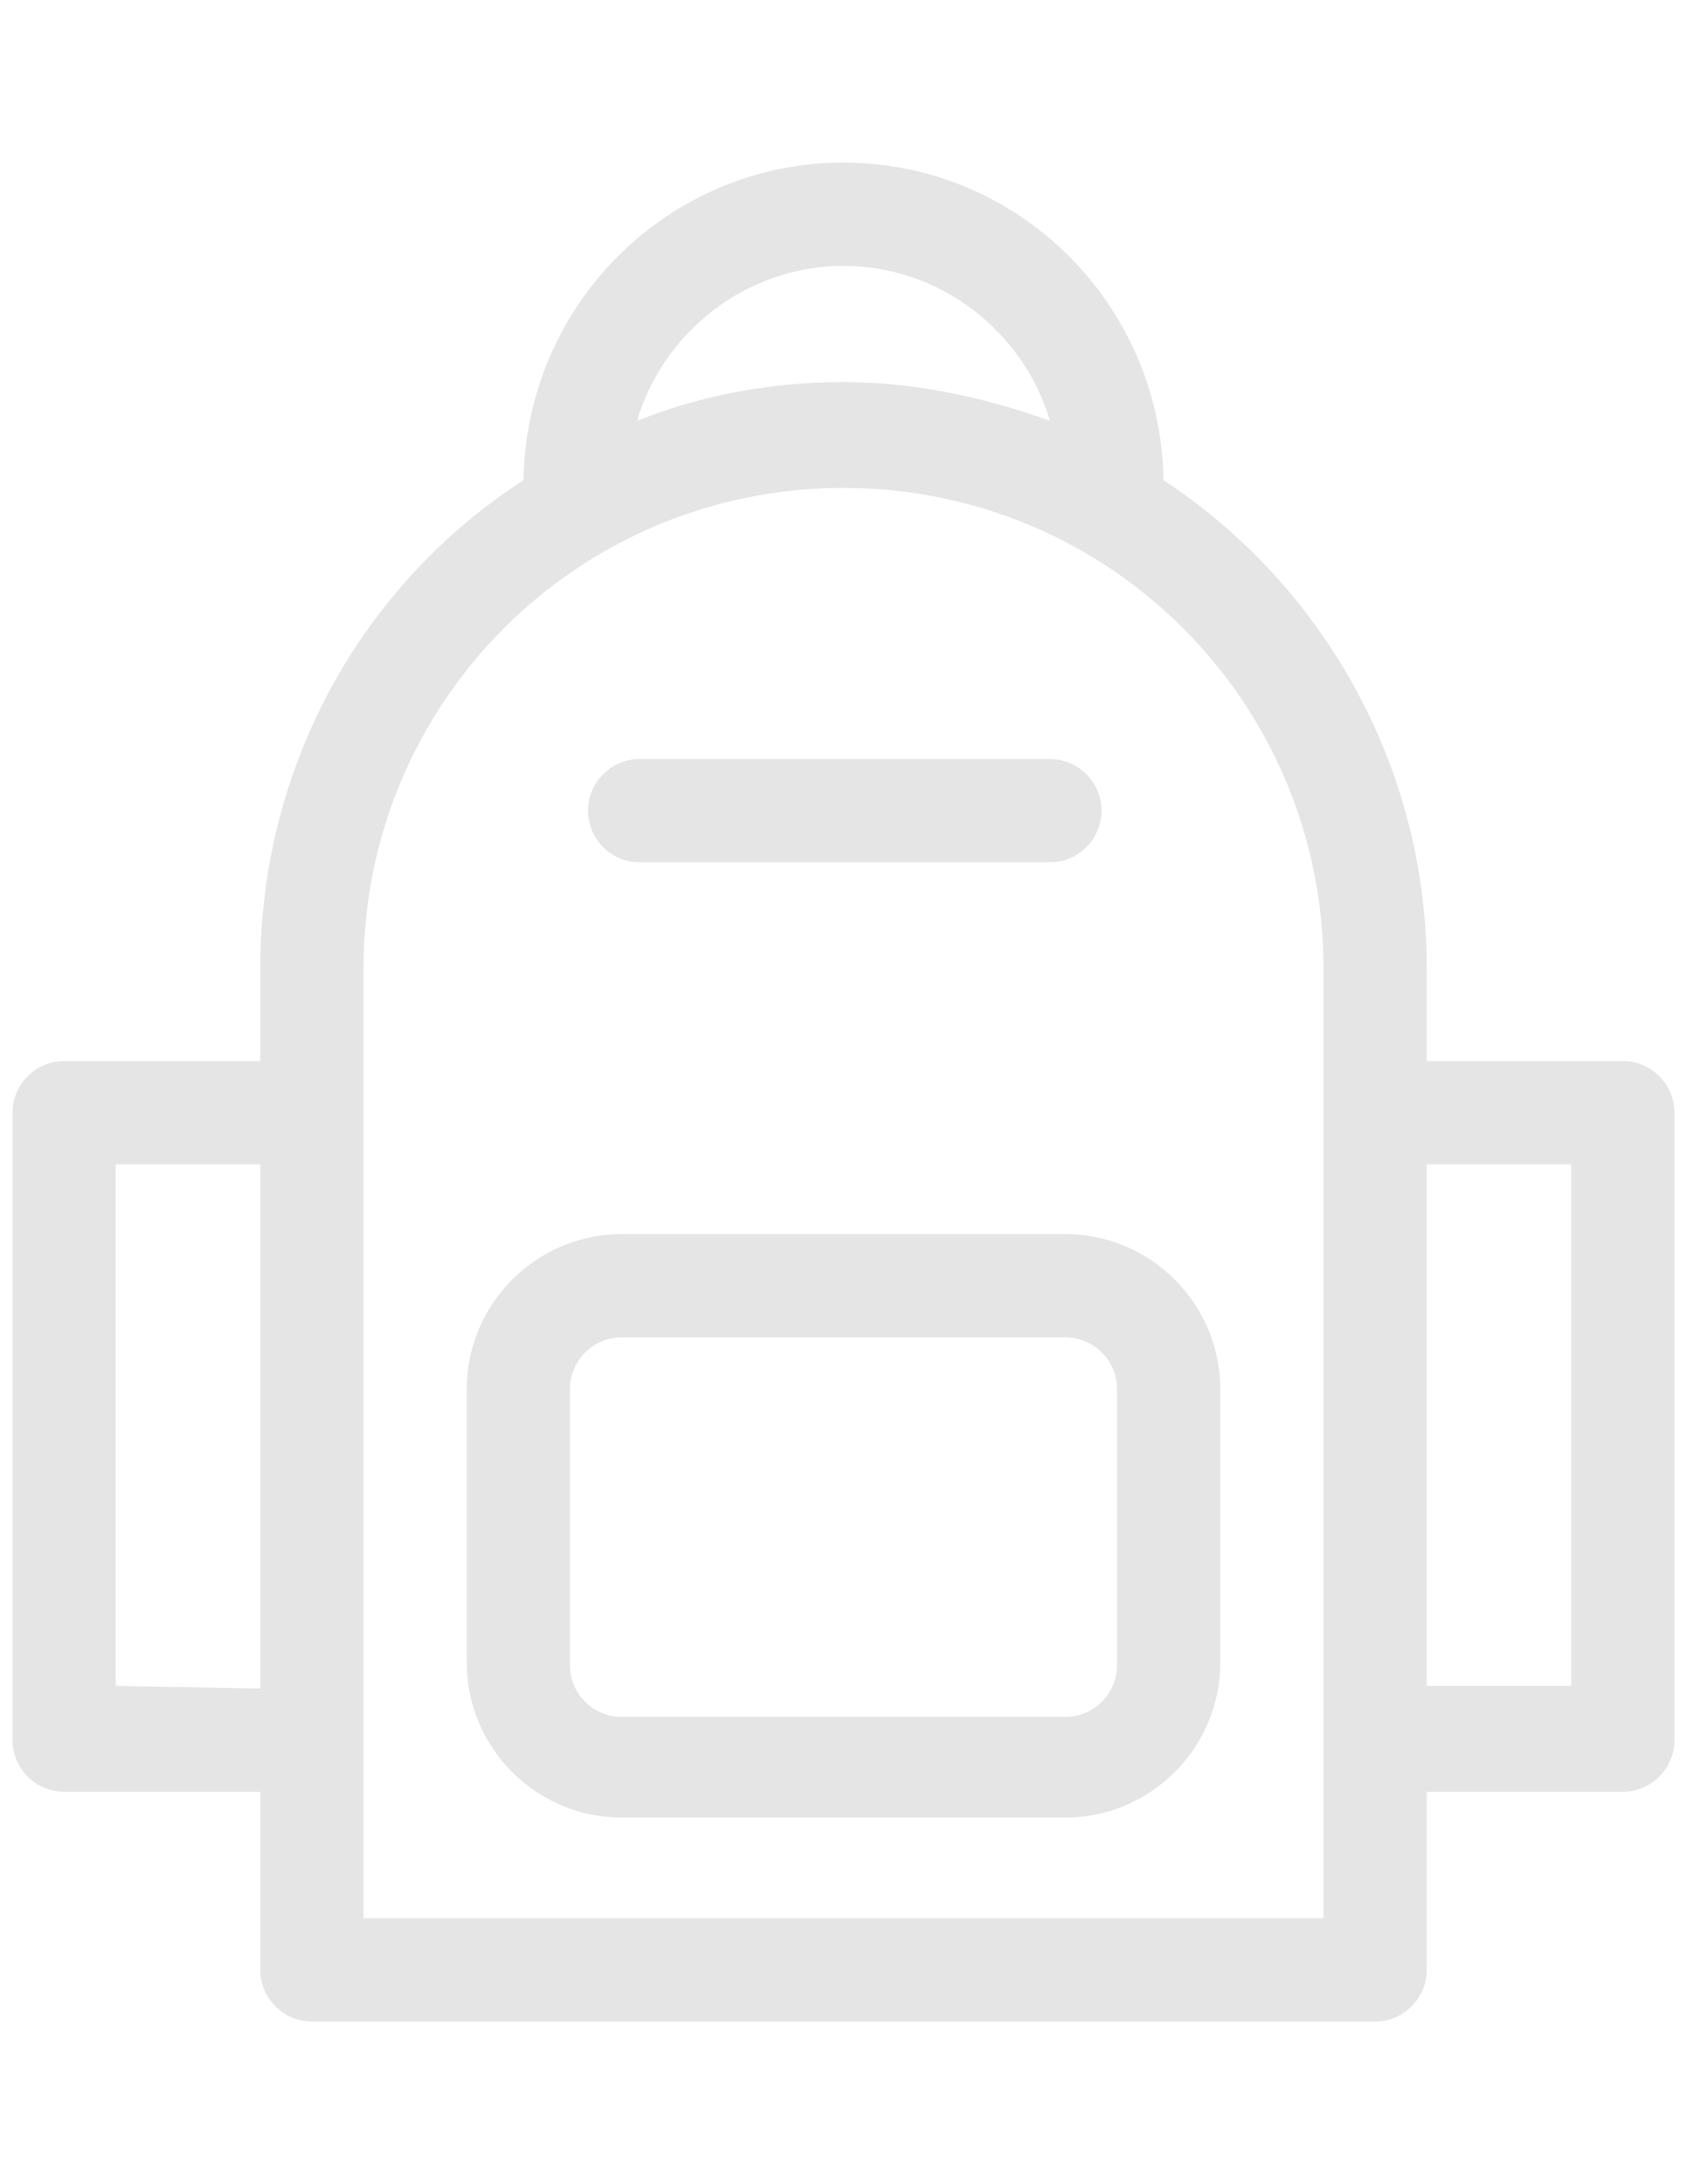 <?xml version="1.0" encoding="UTF-8" standalone="no"?>
<!-- Generator: Adobe Illustrator 16.0.0, SVG Export Plug-In . SVG Version: 6.00 Build 0)  -->
<!DOCTYPE svg  PUBLIC '-//W3C//DTD SVG 1.1//EN'  'http://www.w3.org/Graphics/SVG/1.1/DTD/svg11.dtd'>
<svg id="Layer_1" xmlns="http://www.w3.org/2000/svg" xml:space="preserve" height="792px" viewBox="0 0 612 792" width="612px" version="1.1" y="0px" x="0px" xmlns:xlink="http://www.w3.org/1999/xlink" enable-background="new 0 0 612 792">
<g fill="#E5E5E5">
	<path d="m386.51 447.49h-161.02c-30.894 0-56.171 25.277-56.171 56.172v99.233c0 30.895 25.277 56.172 56.171 56.172h161.02c30.895 0 56.173-25.277 56.173-56.172v-99.233c0-30.89-25.27-56.17-56.17-56.17zm18.72 156.34c0 10.298-8.425 18.724-18.724 18.724h-161.02c-10.299 0-18.725-8.426-18.725-18.724v-100.17c0-10.3 8.426-18.725 18.725-18.725h161.02c10.299 0 18.724 8.426 18.724 18.725v100.17h0.01z"/>
	<path d="m232.04 312.68h148.85c10.298 0 18.724-8.425 18.724-18.723 0-10.299-8.426-18.725-18.724-18.725h-148.85c-10.298 0-18.724 8.426-18.724 18.725 0 10.29 8.42 18.72 18.72 18.72z"/>
	<path d="m588.73 384.76h-71.149v-33.703c0-73.958-38.384-139.49-95.491-176.94-0.94-63.66-52.43-115.15-116.09-115.15-63.661 0-115.15 51.489-116.09 115.15-58.044 37.447-95.491 102.98-95.491 176.94v33.703h-71.15c-10.298 0-18.725 8.426-18.725 18.725v227.49c0 10.3 8.427 18.725 18.725 18.725h71.15v64.596c0 10.298 8.425 18.725 18.725 18.725h385.71c10.297 0 18.724-8.427 18.724-18.725v-64.596h71.149c10.299 0 18.726-8.425 18.726-18.725v-227.49c0-10.3-8.43-18.73-18.72-18.73zm-282.73-288.34c35.575 0 65.532 24.342 74.895 56.171-23.405-8.425-48.683-14.042-74.895-14.042-26.214 0-51.489 4.681-74.894 14.042 9.36-31.83 39.32-56.168 74.89-56.168zm-264 514.9v-189.11h52.426v190.04l-52.426-0.93zm438.13 84.26h-348.26v-344.52c0-96.426 77.704-174.13 174.13-174.13 96.427 0 174.13 77.704 174.13 174.13v344.52zm89.87-84.26h-52.426v-189.11h52.426v189.11z"/>
</g>
</svg>
